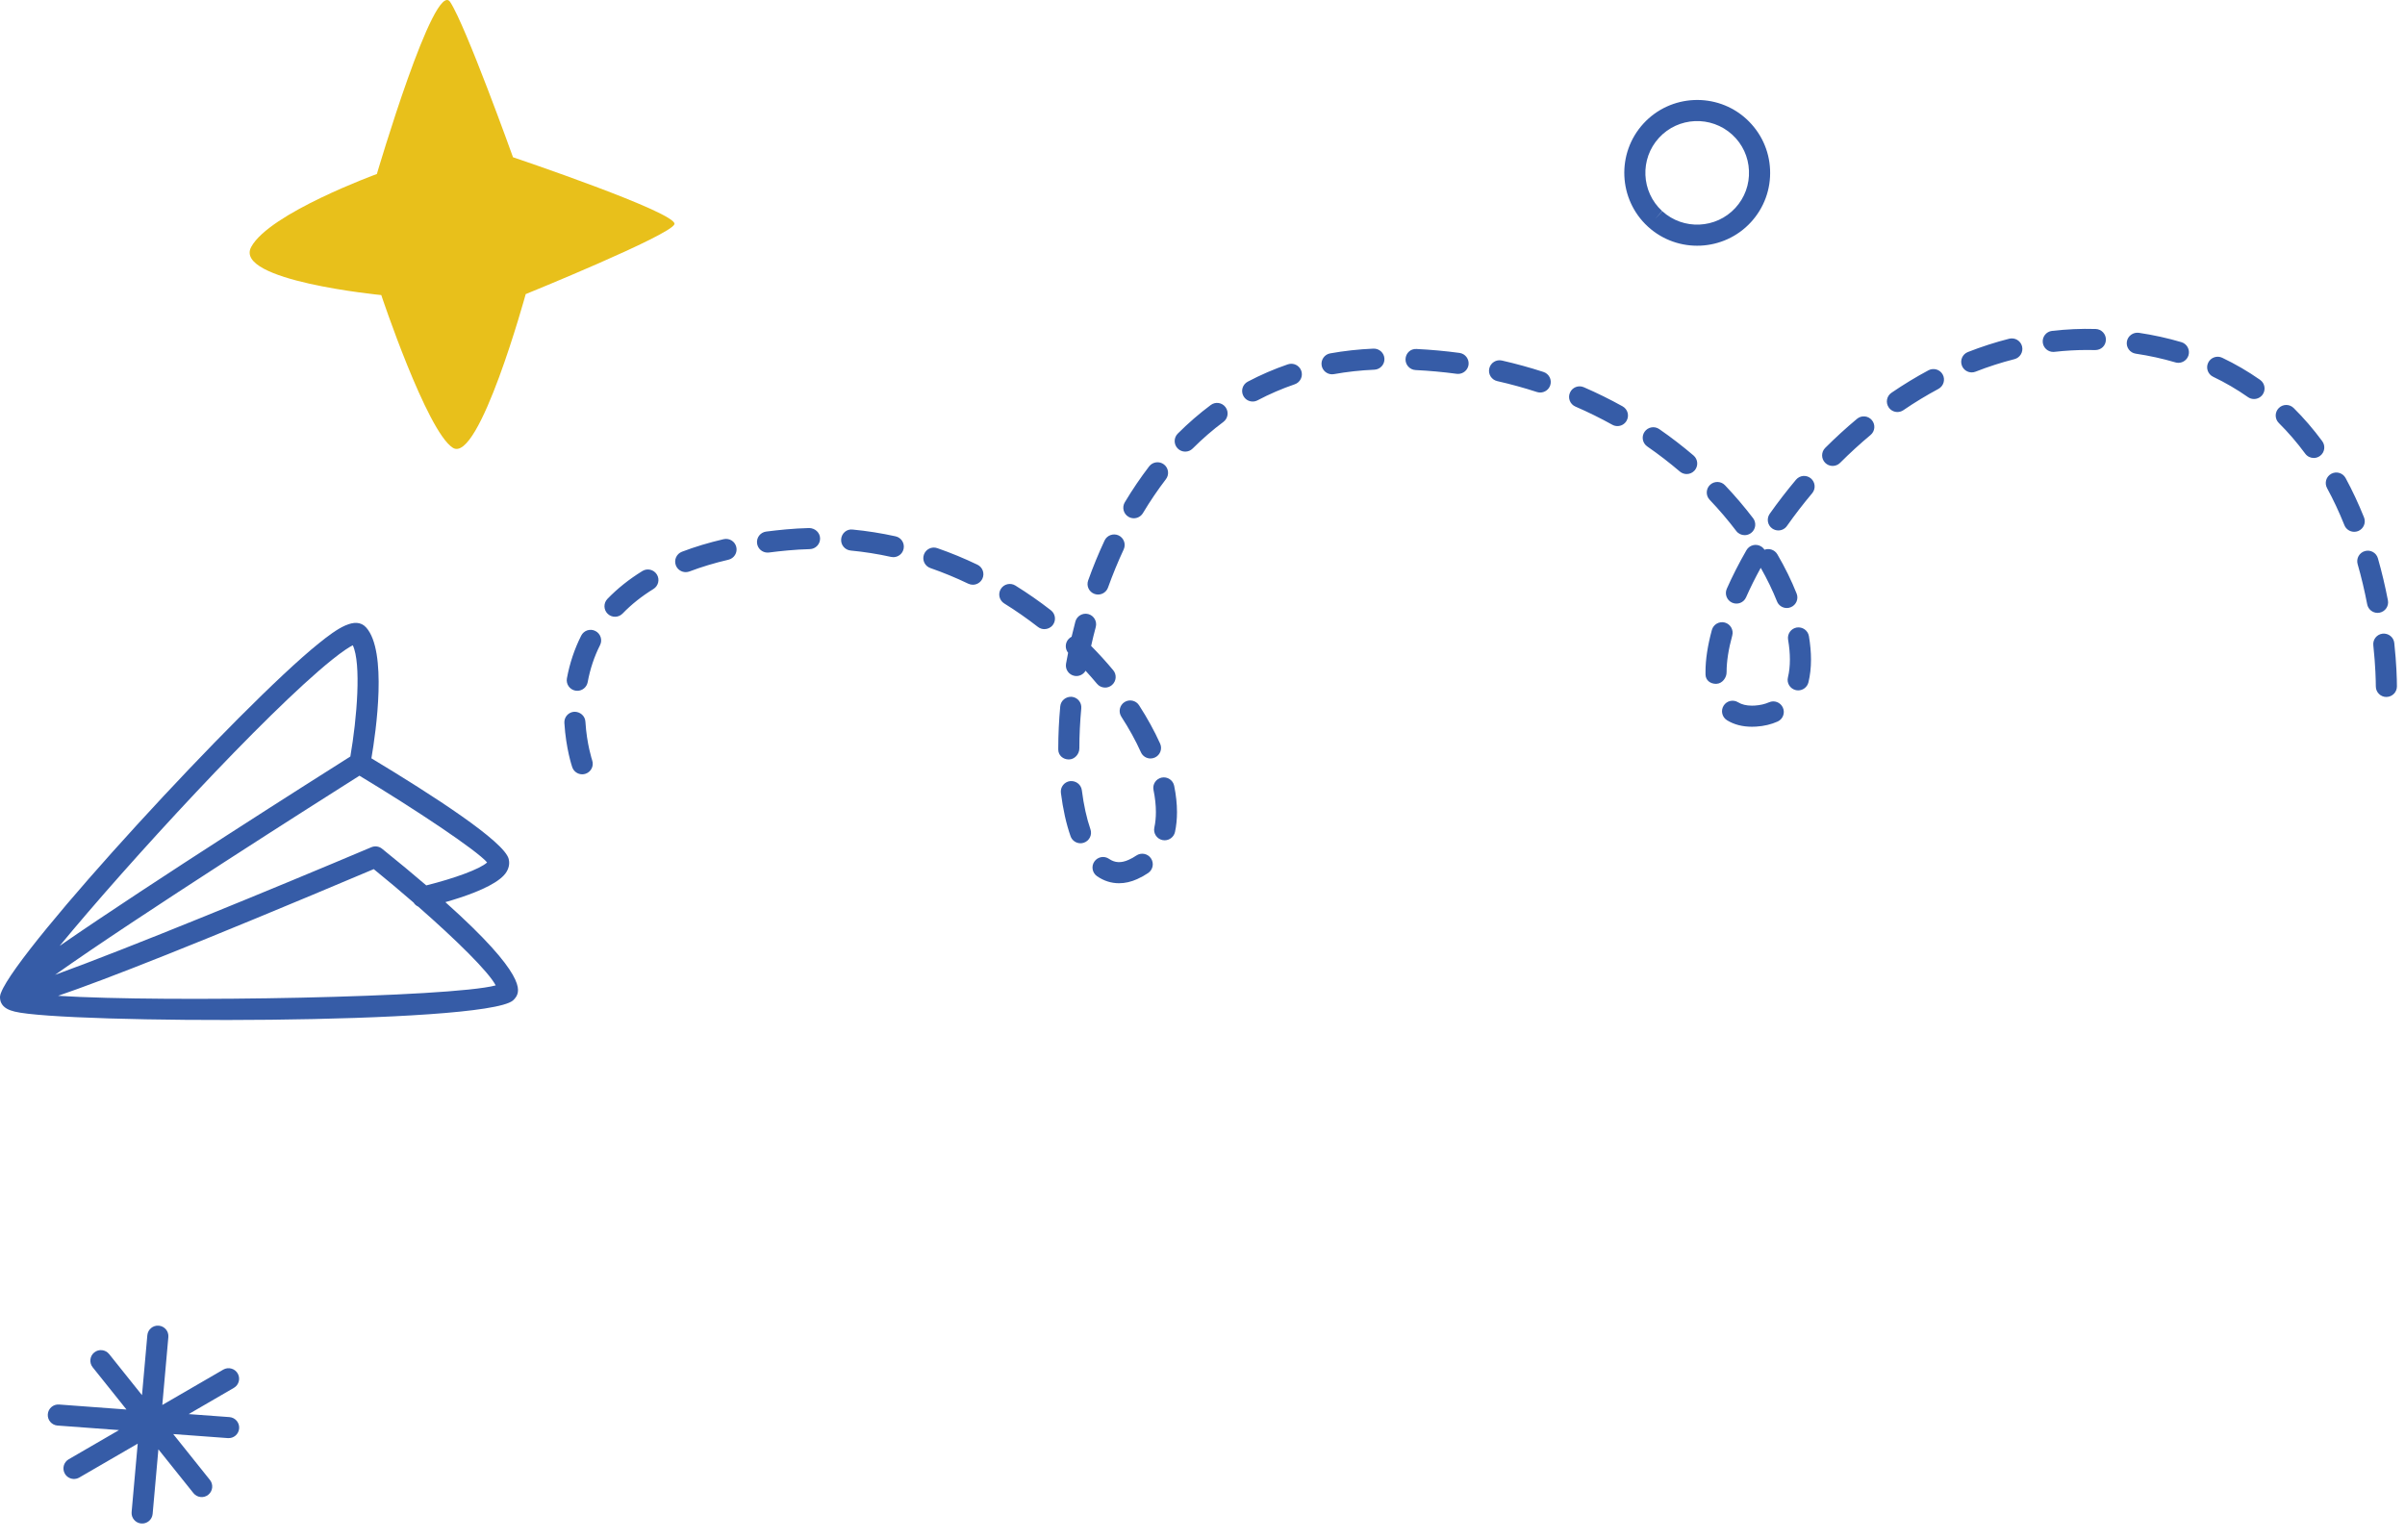 <svg width="114" height="73" viewBox="0 0 114 73" fill="none" xmlns="http://www.w3.org/2000/svg">
<path d="M17.36 29.751C16.852 29.181 15.97 29.807 15.111 30.499C11.441 33.447 0.873 44.922 0.051 47.056C0.041 47.077 0.034 47.098 0.026 47.119C0.015 47.15 0.008 47.183 0.004 47.217C0.002 47.231 0 47.245 0 47.258C-0.002 47.307 0.003 47.357 0.013 47.405C0.02 47.444 0.03 47.483 0.046 47.52C0.163 47.79 0.441 47.892 0.697 47.956C3.014 48.534 22.881 48.582 24.309 47.434C24.36 47.393 24.439 47.303 24.47 47.246C24.617 46.977 25.003 46.245 21.111 42.767C21.988 42.517 23.12 42.13 23.709 41.657C23.837 41.554 23.939 41.448 24.006 41.337C24.16 41.089 24.148 40.865 24.113 40.721C23.913 39.898 20.5 37.692 17.605 35.949C17.829 34.638 18.363 30.88 17.36 29.751ZM15.736 31.278C16.267 30.852 16.566 30.668 16.723 30.59C17.131 31.457 16.922 34.045 16.607 35.863C15.22 36.739 7.12 41.868 2.829 44.84C6.029 40.95 12.572 33.822 15.736 31.278ZM23.497 46.714C21.386 47.281 7.92 47.534 2.752 47.208C4.997 46.44 9.31 44.754 17.716 41.202C18.349 41.716 18.991 42.256 19.608 42.791C19.66 42.876 19.733 42.938 19.823 42.979C21.625 44.558 23.16 46.066 23.497 46.714ZM20.206 41.973C19.591 41.446 18.905 40.874 18.11 40.235C17.968 40.12 17.773 40.092 17.602 40.164C12.972 42.122 6.054 44.965 2.611 46.213C6.46 43.48 15.326 37.856 17.038 36.773C19.663 38.354 22.602 40.311 23.09 40.885C22.761 41.197 21.523 41.645 20.206 41.973Z" fill="#365CA7"/>
<path d="M10.877 67.179H10.873L8.944 67.037L11.085 65.794C11.325 65.655 11.405 65.349 11.267 65.11C11.127 64.87 10.819 64.792 10.582 64.929L7.693 66.605L7.98 63.387C8.005 63.112 7.802 62.869 7.526 62.845H7.523C7.25 62.822 7.008 63.025 6.984 63.299L6.731 66.139L5.173 64.191C5 63.977 4.686 63.94 4.47 64.113C4.255 64.285 4.22 64.601 4.392 64.816L5.995 66.82L2.801 66.583C2.525 66.563 2.286 66.769 2.266 67.045C2.246 67.319 2.45 67.557 2.723 67.58H2.728L5.642 67.795L3.256 69.179C3.017 69.318 2.936 69.624 3.075 69.863C3.161 70.01 3.309 70.097 3.466 70.11C3.565 70.118 3.667 70.097 3.759 70.044L6.528 68.438L6.239 71.68C6.214 71.955 6.417 72.198 6.693 72.223H6.696C6.969 72.246 7.211 72.043 7.235 71.769L7.508 68.707L9.169 70.783C9.259 70.894 9.386 70.958 9.518 70.969C9.641 70.979 9.768 70.945 9.872 70.861C10.088 70.689 10.123 70.373 9.95 70.158L8.211 67.984L10.802 68.175C11.078 68.195 11.316 67.989 11.336 67.713C11.355 67.44 11.152 67.201 10.877 67.179Z" fill="#365CA7"/>
<path d="M78.122 10.751L78.111 10.741C76.707 9.452 76.613 7.261 77.903 5.856C79.187 4.457 81.373 4.359 82.777 5.637C83.468 6.272 83.865 7.124 83.904 8.047C83.943 8.969 83.621 9.852 82.997 10.532C81.712 11.931 79.525 12.029 78.122 10.751ZM82.111 6.384C81.105 5.468 79.552 5.538 78.639 6.532C77.722 7.531 77.789 9.088 78.786 10.004L78.457 10.381L78.794 10.011C79.791 10.919 81.346 10.849 82.259 9.856C82.703 9.373 82.932 8.745 82.903 8.089C82.877 7.434 82.594 6.828 82.111 6.384Z" fill="#365CA7"/>
<path d="M17.864 8.249C17.864 8.249 20.595 -1.038 21.34 0.096C22.084 1.23 24.317 7.454 24.317 7.454C24.317 7.454 32.175 10.103 31.968 10.632C31.764 11.162 24.919 13.943 24.919 13.943C24.919 13.943 22.704 22.021 21.463 21.227C20.223 20.432 18.073 13.988 18.073 13.988C18.073 13.988 11.04 13.309 11.908 11.706C12.777 10.103 17.864 8.249 17.864 8.249Z" fill="#E8C01B"/>
<path d="M53.044 41.871C52.672 41.871 52.322 41.759 52.002 41.538C51.775 41.381 51.717 41.07 51.874 40.843C52.031 40.615 52.342 40.558 52.569 40.715C52.85 40.908 53.144 40.92 53.497 40.762C53.629 40.703 53.75 40.636 53.86 40.56C54.089 40.403 54.4 40.461 54.555 40.688C54.712 40.916 54.654 41.227 54.428 41.383C54.268 41.493 54.094 41.59 53.904 41.675C53.617 41.805 53.325 41.871 53.044 41.871ZM51.217 39.976C51.01 39.976 50.816 39.847 50.745 39.64C50.539 39.052 50.386 38.362 50.288 37.589C50.254 37.315 50.447 37.065 50.721 37.03C51 37.003 51.245 37.19 51.281 37.463C51.37 38.167 51.508 38.789 51.688 39.312C51.779 39.573 51.641 39.858 51.38 39.948C51.325 39.967 51.27 39.976 51.217 39.976ZM55.206 39.835C55.171 39.835 55.136 39.832 55.099 39.824C54.831 39.765 54.658 39.499 54.718 39.229C54.767 39.005 54.791 38.759 54.791 38.498C54.791 38.173 54.754 37.821 54.678 37.452C54.621 37.181 54.796 36.917 55.067 36.862C55.335 36.808 55.602 36.981 55.657 37.252C55.746 37.687 55.791 38.106 55.791 38.499C55.791 38.831 55.76 39.149 55.696 39.443C55.644 39.675 55.436 39.835 55.206 39.835ZM27.597 36.707C27.39 36.707 27.197 36.577 27.125 36.37C27.113 36.335 26.826 35.49 26.752 34.271C26.735 33.996 26.944 33.758 27.22 33.742C27.495 33.736 27.733 33.935 27.749 34.211C27.814 35.285 28.069 36.038 28.07 36.045C28.16 36.306 28.021 36.591 27.759 36.68C27.706 36.698 27.651 36.707 27.597 36.707ZM50.663 36.003C50.388 36.003 50.163 35.807 50.163 35.53V35.475C50.163 34.833 50.195 34.163 50.257 33.485C50.282 33.21 50.528 33.014 50.801 33.033C51.077 33.058 51.279 33.302 51.254 33.577C51.194 34.225 51.163 34.864 51.163 35.475C51.163 35.752 50.939 36.003 50.663 36.003ZM54.536 35.957C54.346 35.957 54.164 35.848 54.081 35.662C53.83 35.105 53.517 34.538 53.153 33.976C53.003 33.744 53.07 33.435 53.301 33.285C53.533 33.136 53.843 33.202 53.992 33.433C54.383 34.037 54.719 34.649 54.991 35.251C55.105 35.502 54.993 35.799 54.741 35.912C54.674 35.942 54.605 35.957 54.536 35.957ZM83.043 34.452C82.591 34.452 82.194 34.348 81.864 34.145C81.629 34 81.555 33.692 81.7 33.457C81.844 33.221 82.153 33.148 82.388 33.293C82.558 33.398 82.779 33.452 83.043 33.452L83.18 33.448C83.431 33.432 83.657 33.38 83.852 33.294C84.103 33.18 84.4 33.295 84.511 33.547C84.624 33.799 84.511 34.095 84.258 34.207C83.955 34.342 83.614 34.423 83.244 34.446C83.177 34.45 83.109 34.452 83.043 34.452ZM113.117 33.041C112.842 33.041 112.619 32.819 112.617 32.543C112.616 32.28 112.602 31.563 112.498 30.589C112.469 30.314 112.667 30.068 112.942 30.039C113.222 30.014 113.463 30.209 113.492 30.483C113.597 31.465 113.616 32.192 113.617 32.538C113.619 32.814 113.395 33.039 113.119 33.04L113.117 33.041ZM27.364 32.748C27.334 32.748 27.303 32.745 27.273 32.74C27.002 32.69 26.823 32.429 26.872 32.158C27.005 31.44 27.233 30.759 27.55 30.133C27.675 29.886 27.976 29.787 28.222 29.913C28.468 30.038 28.567 30.339 28.442 30.585C28.168 31.126 27.971 31.716 27.857 32.339C27.811 32.58 27.602 32.748 27.364 32.748ZM85.237 32.728C85.197 32.728 85.156 32.723 85.115 32.713C84.847 32.647 84.683 32.376 84.751 32.108C84.812 31.858 84.843 31.574 84.843 31.265C84.843 30.973 84.815 30.656 84.758 30.325C84.712 30.053 84.895 29.795 85.168 29.748C85.441 29.706 85.698 29.886 85.745 30.158C85.81 30.544 85.844 30.916 85.844 31.265C85.844 31.655 85.803 32.019 85.722 32.348C85.665 32.576 85.462 32.728 85.237 32.728ZM52.385 32.596C52.24 32.596 52.098 32.535 52 32.416C51.826 32.208 51.645 32.001 51.458 31.797C51.356 31.975 51.149 32.078 50.936 32.041C50.664 31.992 50.483 31.732 50.532 31.461C50.563 31.29 50.595 31.118 50.63 30.947C50.474 30.754 50.482 30.47 50.659 30.286C50.7 30.244 50.745 30.211 50.795 30.186C50.851 29.945 50.911 29.705 50.974 29.467C51.045 29.2 51.319 29.042 51.586 29.111C51.852 29.182 52.011 29.455 51.941 29.722C51.861 30.019 51.788 30.319 51.721 30.621C52.089 30.994 52.441 31.38 52.768 31.773C52.945 31.985 52.916 32.3 52.706 32.477C52.611 32.558 52.498 32.596 52.385 32.596ZM81.341 32.418C81.071 32.418 80.852 32.252 80.844 31.982L80.843 31.848C80.843 31.267 80.945 30.598 81.145 29.864C81.219 29.597 81.495 29.442 81.759 29.513C82.026 29.586 82.183 29.861 82.111 30.127C81.933 30.775 81.843 31.356 81.843 31.854C81.85 32.13 81.633 32.411 81.357 32.417C81.351 32.418 81.346 32.418 81.341 32.418ZM49.506 29.825C49.399 29.825 49.291 29.791 49.199 29.72C48.685 29.321 48.148 28.946 47.602 28.607C47.367 28.461 47.295 28.153 47.441 27.919C47.587 27.684 47.895 27.613 48.13 27.758C48.706 28.116 49.273 28.51 49.815 28.932C50.032 29.101 50.071 29.415 49.901 29.634C49.802 29.759 49.655 29.825 49.506 29.825ZM29.152 29.238C29.027 29.238 28.902 29.192 28.805 29.098C28.606 28.907 28.601 28.59 28.793 28.391C29.265 27.901 29.823 27.457 30.448 27.071C30.683 26.925 30.991 27 31.137 27.235C31.282 27.47 31.208 27.778 30.972 27.923C30.417 28.265 29.926 28.656 29.512 29.086C29.414 29.187 29.283 29.238 29.152 29.238ZM112.699 29.054C112.464 29.054 112.255 28.887 112.208 28.648C112.083 27.997 111.931 27.356 111.755 26.743C111.679 26.477 111.833 26.201 112.098 26.125C112.365 26.048 112.641 26.203 112.716 26.468C112.9 27.11 113.059 27.781 113.19 28.46C113.242 28.731 113.065 28.993 112.793 29.045C112.762 29.051 112.73 29.054 112.699 29.054ZM84.697 28.824C84.498 28.824 84.309 28.705 84.232 28.509C84.023 27.986 83.764 27.451 83.462 26.918C83.201 27.389 82.969 27.857 82.766 28.316C82.656 28.569 82.362 28.684 82.106 28.571C81.855 28.459 81.74 28.164 81.852 27.911C82.118 27.31 82.431 26.695 82.785 26.081C82.924 25.842 83.23 25.759 83.468 25.898C83.54 25.94 83.597 25.996 83.639 26.061C83.865 25.978 84.123 26.064 84.248 26.277C84.611 26.898 84.918 27.524 85.162 28.138C85.265 28.395 85.139 28.685 84.883 28.787C84.821 28.813 84.758 28.824 84.697 28.824ZM52.05 28.185C51.995 28.185 51.937 28.176 51.881 28.156C51.621 28.063 51.486 27.776 51.58 27.516C51.812 26.867 52.075 26.23 52.358 25.624C52.474 25.374 52.773 25.268 53.023 25.382C53.273 25.499 53.38 25.797 53.264 26.047C52.994 26.626 52.744 27.234 52.521 27.854C52.448 28.058 52.255 28.185 52.05 28.185ZM46.114 27.72C46.041 27.72 45.968 27.704 45.898 27.671C45.313 27.39 44.709 27.141 44.102 26.93C43.841 26.84 43.703 26.555 43.794 26.294C43.885 26.033 44.169 25.893 44.43 25.986C45.073 26.209 45.712 26.473 46.331 26.77C46.58 26.89 46.684 27.188 46.565 27.437C46.478 27.615 46.3 27.72 46.114 27.72ZM32.504 27.123C32.303 27.123 32.112 27 32.036 26.801C31.939 26.543 32.067 26.254 32.325 26.156C32.932 25.924 33.596 25.724 34.301 25.56C34.575 25.499 34.839 25.664 34.902 25.933C34.965 26.202 34.798 26.471 34.529 26.534C33.868 26.688 33.248 26.876 32.682 27.091C32.623 27.112 32.562 27.123 32.504 27.123ZM42.344 26.413C42.308 26.413 42.272 26.409 42.236 26.401C41.604 26.261 40.961 26.16 40.322 26.099C40.047 26.073 39.846 25.828 39.872 25.554C39.898 25.28 40.133 25.07 40.417 25.104C41.096 25.169 41.779 25.277 42.451 25.425C42.721 25.485 42.891 25.751 42.831 26.021C42.782 26.254 42.574 26.413 42.344 26.413ZM36.381 26.196C36.133 26.196 35.919 26.012 35.886 25.76C35.85 25.486 36.043 25.236 36.317 25.2C36.618 25.161 36.929 25.127 37.25 25.097C37.623 25.063 37.993 25.041 38.36 25.032C38.632 25.039 38.866 25.243 38.873 25.519C38.88 25.795 38.662 26.025 38.386 26.032C38.041 26.041 37.693 26.061 37.342 26.094C37.033 26.122 36.736 26.155 36.446 26.193C36.423 26.195 36.402 26.196 36.381 26.196ZM82.701 25.37C82.549 25.37 82.4 25.302 82.302 25.173C81.916 24.665 81.492 24.167 81.04 23.693C80.85 23.493 80.858 23.176 81.058 22.986C81.258 22.796 81.576 22.804 81.766 23.003C82.242 23.503 82.689 24.029 83.099 24.566C83.266 24.786 83.224 25.099 83.004 25.267C82.912 25.336 82.805 25.37 82.701 25.37ZM111.592 25.211C111.394 25.211 111.206 25.092 111.128 24.897C110.881 24.279 110.604 23.688 110.305 23.138C110.173 22.895 110.263 22.592 110.506 22.46C110.748 22.329 111.052 22.418 111.184 22.661C111.501 23.245 111.794 23.872 112.057 24.526C112.16 24.782 112.035 25.073 111.779 25.176C111.717 25.2 111.654 25.211 111.592 25.211ZM84.296 25.146C84.195 25.146 84.096 25.116 84.007 25.055C83.781 24.896 83.728 24.584 83.886 24.358C84.278 23.803 84.698 23.259 85.134 22.74C85.312 22.529 85.627 22.502 85.838 22.679C86.049 22.857 86.077 23.172 85.899 23.383C85.481 23.88 85.079 24.402 84.704 24.933C84.607 25.072 84.453 25.146 84.296 25.146ZM53.745 24.569C53.658 24.569 53.569 24.546 53.489 24.498C53.252 24.356 53.175 24.049 53.317 23.812C53.674 23.215 54.062 22.643 54.471 22.109C54.639 21.891 54.952 21.849 55.172 22.016C55.391 22.184 55.434 22.498 55.266 22.717C54.88 23.22 54.514 23.761 54.176 24.325C54.081 24.482 53.916 24.569 53.745 24.569ZM79.951 22.473C79.835 22.473 79.721 22.433 79.626 22.353C79.136 21.935 78.617 21.535 78.082 21.165C77.855 21.008 77.797 20.696 77.955 20.469C78.112 20.242 78.424 20.185 78.651 20.342C79.215 20.732 79.76 21.153 80.275 21.592C80.486 21.772 80.51 22.087 80.332 22.297C80.231 22.414 80.091 22.473 79.951 22.473ZM86.87 22.088C86.743 22.088 86.615 22.039 86.516 21.941C86.322 21.746 86.322 21.429 86.516 21.234C87.002 20.748 87.511 20.283 88.026 19.854C88.239 19.678 88.553 19.706 88.73 19.918C88.907 20.13 88.879 20.445 88.666 20.622C88.174 21.032 87.689 21.476 87.224 21.941C87.126 22.039 86.998 22.088 86.87 22.088ZM109.675 21.711C109.522 21.711 109.37 21.641 109.272 21.508C108.885 20.984 108.464 20.494 108.019 20.053C107.823 19.859 107.822 19.542 108.016 19.346C108.21 19.149 108.527 19.148 108.723 19.343C109.204 19.819 109.66 20.348 110.077 20.914C110.241 21.137 110.194 21.45 109.972 21.613C109.882 21.679 109.778 21.711 109.675 21.711ZM56.181 21.41C56.053 21.41 55.925 21.361 55.827 21.263C55.632 21.068 55.632 20.751 55.827 20.556C56.323 20.06 56.849 19.604 57.392 19.2C57.614 19.033 57.926 19.081 58.091 19.302C58.256 19.524 58.211 19.837 57.989 20.002C57.486 20.377 56.996 20.801 56.534 21.263C56.437 21.361 56.309 21.41 56.181 21.41ZM76.668 20.199C76.587 20.199 76.502 20.179 76.426 20.136C75.862 19.823 75.273 19.532 74.676 19.274C74.424 19.164 74.306 18.87 74.418 18.616C74.526 18.363 74.82 18.245 75.076 18.357C75.701 18.628 76.32 18.933 76.911 19.262C77.153 19.396 77.24 19.7 77.105 19.942C77.014 20.106 76.844 20.199 76.668 20.199ZM89.941 19.532C89.781 19.532 89.624 19.455 89.528 19.314C89.371 19.085 89.43 18.774 89.659 18.619C90.231 18.229 90.821 17.87 91.412 17.554C91.655 17.425 91.959 17.515 92.089 17.759C92.219 18.002 92.127 18.305 91.884 18.436C91.324 18.736 90.764 19.075 90.222 19.445C90.136 19.504 90.037 19.532 89.941 19.532ZM59.379 19.035C59.199 19.035 59.026 18.938 58.937 18.768C58.807 18.524 58.901 18.222 59.145 18.093C59.751 17.773 60.391 17.496 61.048 17.271C61.31 17.183 61.593 17.321 61.684 17.582C61.773 17.843 61.633 18.127 61.373 18.217C60.764 18.425 60.172 18.681 59.611 18.977C59.536 19.016 59.456 19.035 59.379 19.035ZM106.842 18.916C106.743 18.916 106.642 18.887 106.555 18.825C106.037 18.461 105.482 18.137 104.906 17.862C104.657 17.743 104.551 17.445 104.67 17.196C104.789 16.947 105.087 16.841 105.336 16.96C105.963 17.259 106.567 17.611 107.131 18.007C107.357 18.166 107.411 18.478 107.253 18.704C107.154 18.842 106.999 18.916 106.842 18.916ZM73.007 18.608C72.957 18.608 72.904 18.6 72.853 18.584C72.237 18.384 71.603 18.21 70.971 18.067C70.701 18.006 70.532 17.738 70.593 17.469C70.654 17.199 70.922 17.03 71.191 17.091C71.855 17.241 72.518 17.424 73.162 17.633C73.425 17.718 73.57 18 73.484 18.263C73.415 18.474 73.218 18.608 73.007 18.608ZM63.142 17.744C62.904 17.744 62.693 17.574 62.649 17.333C62.6 17.061 62.781 16.801 63.052 16.752C63.713 16.633 64.403 16.557 65.103 16.527C65.379 16.519 65.612 16.729 65.624 17.005C65.636 17.281 65.422 17.514 65.147 17.526C64.492 17.554 63.846 17.625 63.23 17.736C63.2 17.742 63.17 17.744 63.142 17.744ZM69.115 17.725C69.093 17.725 69.07 17.724 69.047 17.721C68.409 17.635 67.754 17.575 67.1 17.543C66.825 17.529 66.612 17.295 66.624 17.019C66.638 16.743 66.856 16.526 67.149 16.544C67.831 16.578 68.516 16.64 69.181 16.73C69.454 16.767 69.647 17.019 69.611 17.293C69.576 17.543 69.362 17.725 69.115 17.725ZM93.462 17.654C93.263 17.654 93.075 17.534 92.998 17.337C92.897 17.08 93.022 16.79 93.279 16.689C93.924 16.436 94.584 16.223 95.241 16.057C95.508 15.991 95.781 16.152 95.848 16.419C95.915 16.686 95.753 16.958 95.487 17.026C94.871 17.182 94.251 17.381 93.645 17.619C93.585 17.643 93.523 17.654 93.462 17.654ZM103.258 17.2C103.211 17.2 103.164 17.194 103.116 17.179C102.517 17.002 101.885 16.863 101.236 16.766C100.963 16.725 100.775 16.47 100.816 16.197C100.858 15.924 101.115 15.74 101.385 15.777C102.079 15.881 102.757 16.03 103.4 16.22C103.665 16.298 103.816 16.577 103.738 16.841C103.673 17.059 103.474 17.2 103.258 17.2ZM97.327 16.683C97.076 16.683 96.86 16.495 96.83 16.239C96.799 15.965 96.996 15.717 97.271 15.686C97.952 15.609 98.641 15.575 99.336 15.596C99.612 15.604 99.831 15.834 99.822 16.11C99.814 16.386 99.601 16.597 99.308 16.596L98.949 16.591C98.426 16.591 97.899 16.621 97.382 16.68C97.365 16.682 97.345 16.683 97.327 16.683Z" fill="#365CA7"/>
</svg>
